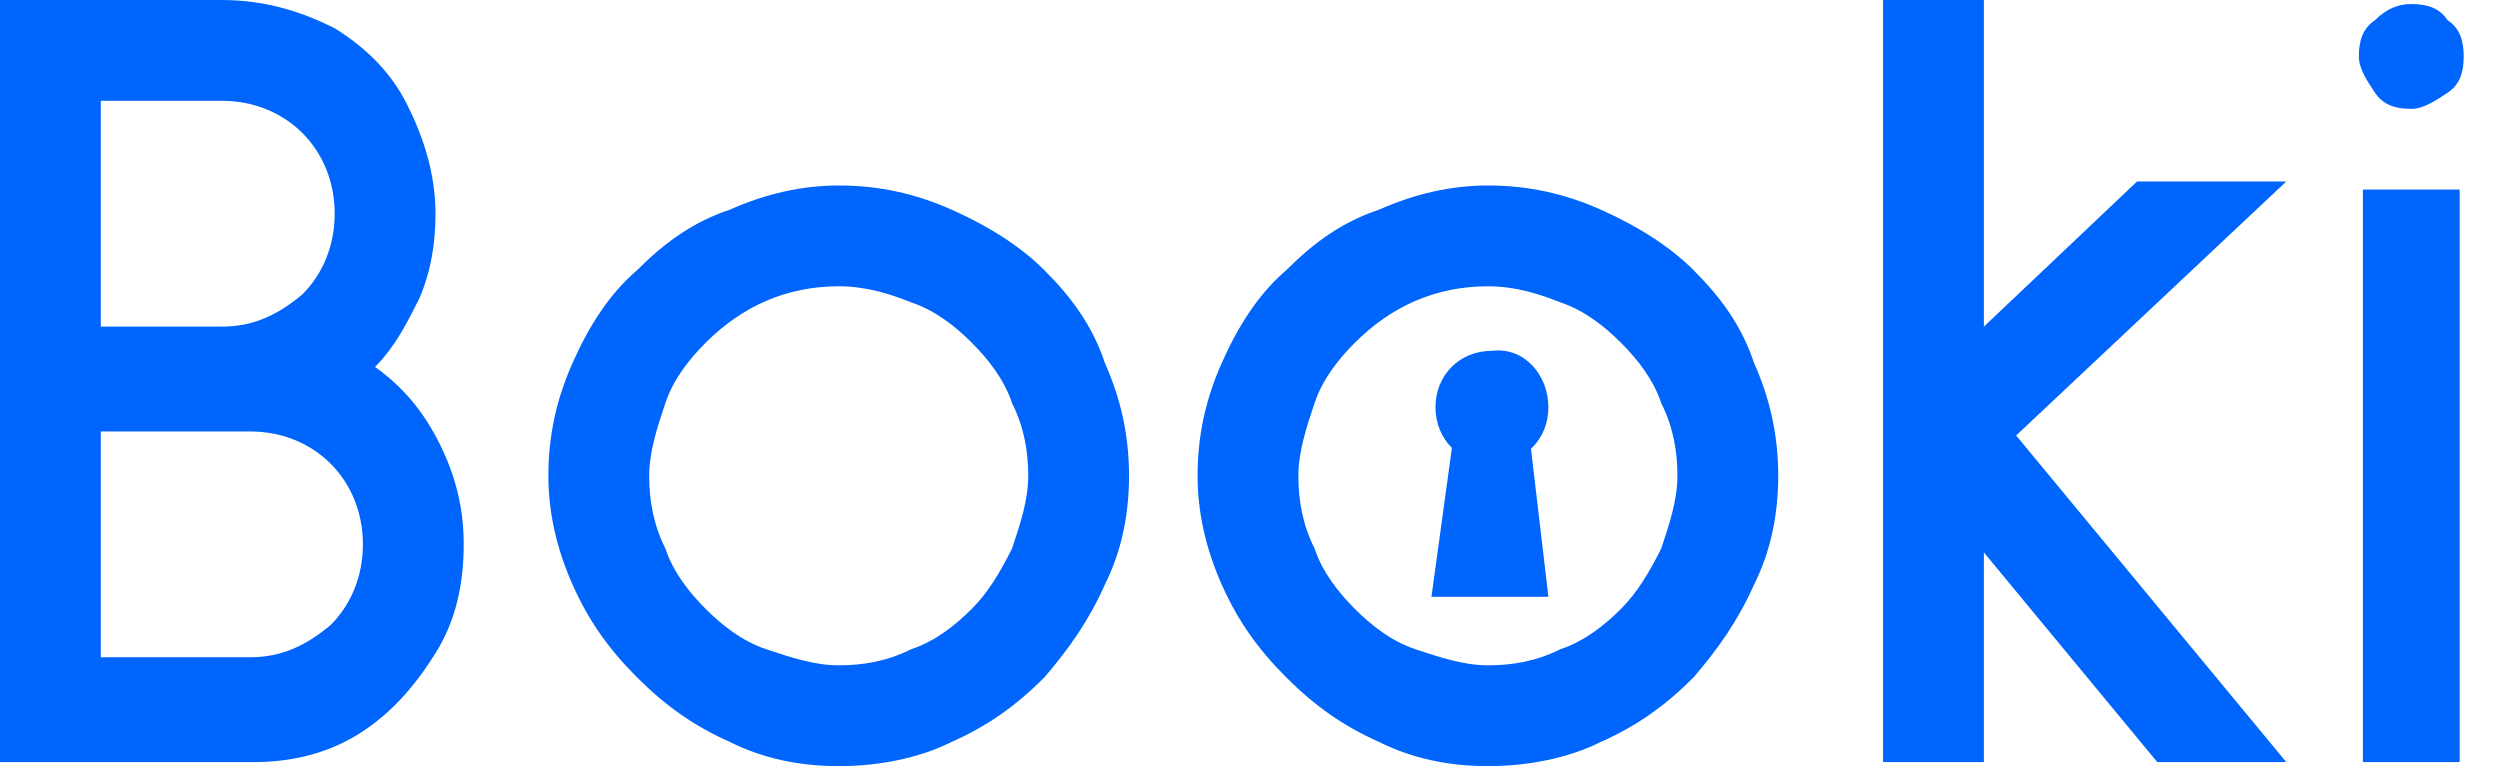 <?xml version="1.0" encoding="utf-8"?>
<!-- Generator: Adobe Illustrator 28.0.0, SVG Export Plug-In . SVG Version: 6.00 Build 0)  -->
<svg version="1.1" id="Calque_1" xmlns="http://www.w3.org/2000/svg" xmlns:xlink="http://www.w3.org/1999/xlink" x="0px" y="0px"
	 viewBox="0 0 62 19" style="enable-background:new 0 0 62 19;" xml:space="preserve">
<style type="text/css">
	.st0{fill:#0065FC;}
</style>
<path class="st0" d="M5.5,0c1.1,0,2,0.3,2.8,0.7c0.8,0.5,1.4,1.1,1.8,1.9c0.4,0.8,0.7,1.7,0.7,2.7c0,0.7-0.1,1.4-0.4,2.1
	c-0.3,0.6-0.6,1.2-1.1,1.7c0.7,0.5,1.2,1.1,1.6,1.9c0.4,0.8,0.6,1.6,0.6,2.5c0,1-0.2,1.9-0.7,2.7c-0.5,0.8-1.1,1.5-1.9,2
	c-0.8,0.5-1.7,0.7-2.6,0.7H0V0H5.5z M2.5,2.5v5.6h3c0.8,0,1.4-0.3,2-0.8c0.5-0.5,0.8-1.2,0.8-2c0-0.8-0.3-1.5-0.8-2
	C7,2.8,6.3,2.5,5.5,2.5H2.5z M2.5,10.7v5.6h3.7c0.8,0,1.4-0.3,2-0.8c0.5-0.5,0.8-1.2,0.8-2c0-0.8-0.3-1.5-0.8-2
	c-0.5-0.5-1.2-0.8-2-0.8H2.5z"/>
<path class="st0" d="M20.8,19c-1,0-1.9-0.2-2.7-0.6c-0.9-0.4-1.6-0.9-2.3-1.6c-0.7-0.7-1.2-1.4-1.6-2.3c-0.4-0.9-0.6-1.8-0.6-2.7
	c0-1,0.2-1.9,0.6-2.8c0.4-0.9,0.9-1.7,1.6-2.3c0.7-0.7,1.4-1.2,2.3-1.5c0.9-0.4,1.8-0.6,2.7-0.6c1,0,1.9,0.2,2.8,0.6
	c0.9,0.4,1.7,0.9,2.3,1.5c0.7,0.7,1.2,1.4,1.5,2.3c0.4,0.9,0.6,1.8,0.6,2.8c0,1-0.2,1.9-0.6,2.7c-0.4,0.9-0.9,1.6-1.5,2.3
	c-0.7,0.7-1.4,1.2-2.3,1.6C22.8,18.8,21.8,19,20.8,19z M20.8,7.1c-1.3,0-2.4,0.5-3.3,1.4c-0.4,0.4-0.8,0.9-1,1.5
	c-0.2,0.6-0.4,1.2-0.4,1.8c0,0.6,0.1,1.2,0.4,1.8c0.2,0.6,0.6,1.1,1,1.5c0.4,0.4,0.9,0.8,1.5,1c0.6,0.2,1.2,0.4,1.8,0.4
	c0.6,0,1.2-0.1,1.8-0.4c0.6-0.2,1.1-0.6,1.5-1s0.7-0.9,1-1.5c0.2-0.6,0.4-1.2,0.4-1.8c0-0.6-0.1-1.2-0.4-1.8c-0.2-0.6-0.6-1.1-1-1.5
	c-0.4-0.4-0.9-0.8-1.5-1C22.1,7.3,21.5,7.1,20.8,7.1z"/>
<path class="st0" d="M36.9,19c-1,0-1.9-0.2-2.7-0.6c-0.9-0.4-1.6-0.9-2.3-1.6c-0.7-0.7-1.2-1.4-1.6-2.3c-0.4-0.9-0.6-1.8-0.6-2.7
	c0-1,0.2-1.9,0.6-2.8c0.4-0.9,0.9-1.7,1.6-2.3c0.7-0.7,1.4-1.2,2.3-1.5c0.9-0.4,1.8-0.6,2.7-0.6c1,0,1.9,0.2,2.8,0.6
	c0.9,0.4,1.7,0.9,2.3,1.5c0.7,0.7,1.2,1.4,1.5,2.3c0.4,0.9,0.6,1.8,0.6,2.8c0,1-0.2,1.9-0.6,2.7c-0.4,0.9-0.9,1.6-1.5,2.3
	c-0.7,0.7-1.4,1.2-2.3,1.6C38.9,18.8,37.9,19,36.9,19z M36.9,7.1c-1.3,0-2.4,0.5-3.3,1.4c-0.4,0.4-0.8,0.9-1,1.5
	c-0.2,0.6-0.4,1.2-0.4,1.8c0,0.6,0.1,1.2,0.4,1.8c0.2,0.6,0.6,1.1,1,1.5s0.9,0.8,1.5,1c0.6,0.2,1.2,0.4,1.8,0.4
	c0.6,0,1.2-0.1,1.8-0.4c0.6-0.2,1.1-0.6,1.5-1c0.4-0.4,0.7-0.9,1-1.5c0.2-0.6,0.4-1.2,0.4-1.8c0-0.6-0.1-1.2-0.4-1.8
	c-0.2-0.6-0.6-1.1-1-1.5c-0.4-0.4-0.9-0.8-1.5-1C38.2,7.3,37.6,7.1,36.9,7.1z"/>
<path class="st0" d="M53.5,18.9l-4.3-5.2v5.2h-2.5V0h2.5v8.1L53,4.5h3.7L50,10.8l6.7,8.1H53.5z"/>
<path class="st0" d="M59.8,2.7c-0.4,0-0.7-0.1-0.9-0.4c-0.2-0.3-0.4-0.6-0.4-0.9c0-0.4,0.1-0.7,0.4-0.9c0.3-0.3,0.6-0.4,0.9-0.4
	c0.4,0,0.7,0.1,0.9,0.4C61,0.7,61.1,1,61.1,1.4c0,0.4-0.1,0.7-0.4,0.9C60.4,2.5,60.1,2.7,59.8,2.7z M58.6,18.9V4.7H61v14.2H58.6z"/>
<g>
	<path class="st0" d="M38.4,10.1c0,0.8-0.6,1.4-1.4,1.4c-0.8,0-1.4-0.6-1.4-1.4c0-0.8,0.6-1.4,1.4-1.4C37.8,8.6,38.4,9.3,38.4,10.1z
		"/>
	<path class="st0" d="M35.5,14.8l0.7-5.1h1.6l0.6,5.1H35.5z"/>
</g>
</svg>
